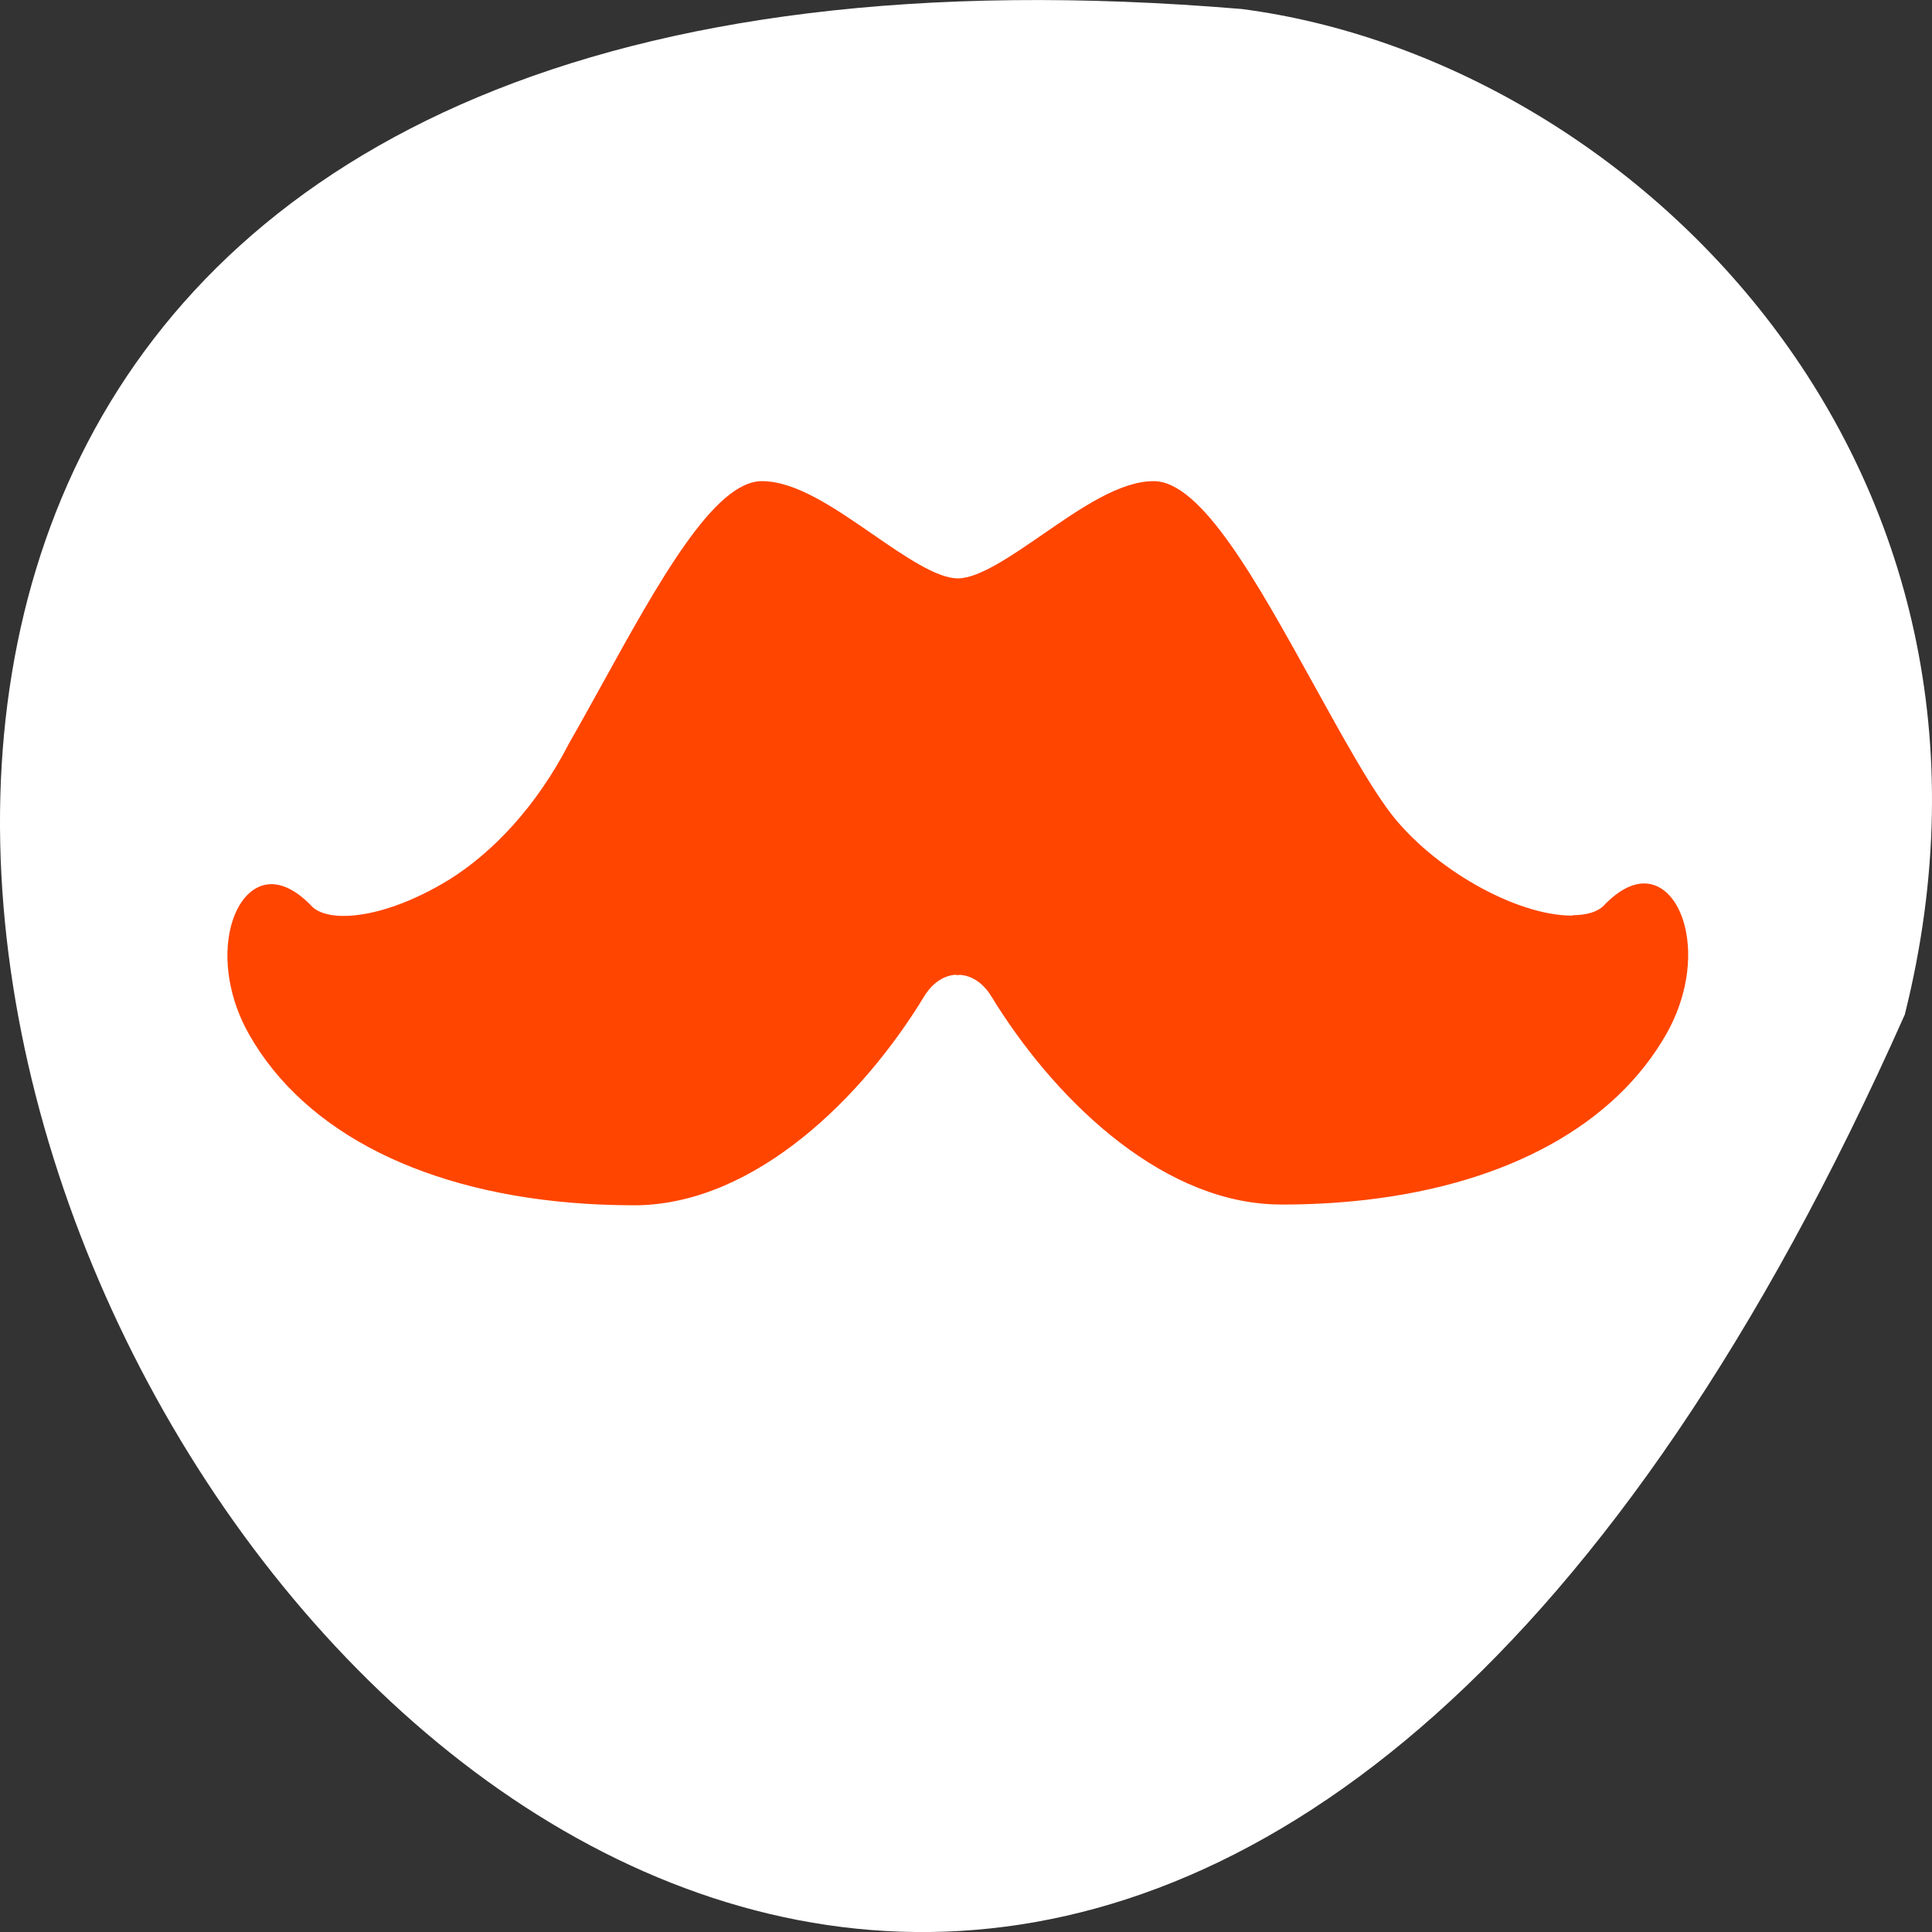 <svg xmlns="http://www.w3.org/2000/svg" viewBox="0 0 256 256"><rect x="0" y="0" width="256" height="256" fill="#333333" stroke="none"/><path d="m 252.396 134.436 c -154.26 347.01 -431.5 -162.11 -87.84 -133.24 51.745 6.753 106.08 60.23 87.84 133.24 z" style="fill:#fff;color:#000"/><path d="m 208.378 121.324 c -0.019 0 -0.039 0 -0.058 0 h -0.019 c -7.471 0 -18.522 -6.292 -24.135 -13.707 -0.174 -0.233 -0.348 -0.466 -0.523 -0.713 -1.219 -1.7 -2.555 -3.838 -3.958 -6.237 -1.723 -2.933 -3.571 -6.278 -5.468 -9.705 -7.732 -13.995 -15.028 -27.208 -21.348 -27.208 -4.49 0 -9.667 3.578 -14.67 7.032 -4.171 2.878 -8.477 5.853 -11.283 5.853 -2.806 0 -7.113 -2.974 -11.283 -5.853 -5.003 -3.454 -10.18 -7.032 -14.67 -7.032 -6.319 0 -13.625 13.214 -21.348 27.208 -1.442 2.604 -2.845 5.154 -4.2 7.511 -4.355 8.471 -10.219 14.543 -15.89 18.08 -4.751 2.92 -9.909 4.811 -14.003 4.811 -2.768 0 -3.861 -0.932 -4.132 -1.206 -1.887 -1.988 -3.716 -3.002 -5.439 -3.002 -2.439 0 -4.49 2.179 -5.371 5.675 -1.074 4.318 -0.184 9.622 2.4 14.187 7.422 13.145 23.544 21.177 44.747 22.493 2.042 0.123 4.122 0.192 6.251 0.192 0.174 0 0.348 0 0.523 0 15.735 -0.302 29.902 -14.406 37.963 -27.688 1.655 -2.714 3.813 -2.851 4.229 -2.851 h 0.019 l 0.077 0.055 l 0.29 -0.041 h 0.058 c 0.416 0 2.574 0.137 4.229 2.851 7.945 13.022 21.822 26.907 37.286 27.551 0.397 0.014 0.794 0.028 1.2 0.028 3.9 0 7.645 -0.219 11.225 -0.631 18.745 -2.179 32.941 -9.951 39.773 -22.055 2.574 -4.564 3.474 -9.869 2.4 -14.187 -0.871 -3.495 -2.932 -5.675 -5.371 -5.675 -1.723 0 -3.551 1.014 -5.439 3.002 -0.271 0.274 -1.345 1.193 -4.055 1.206 z" style="fill:#ff4500;fill-rule:evenodd"/></svg>